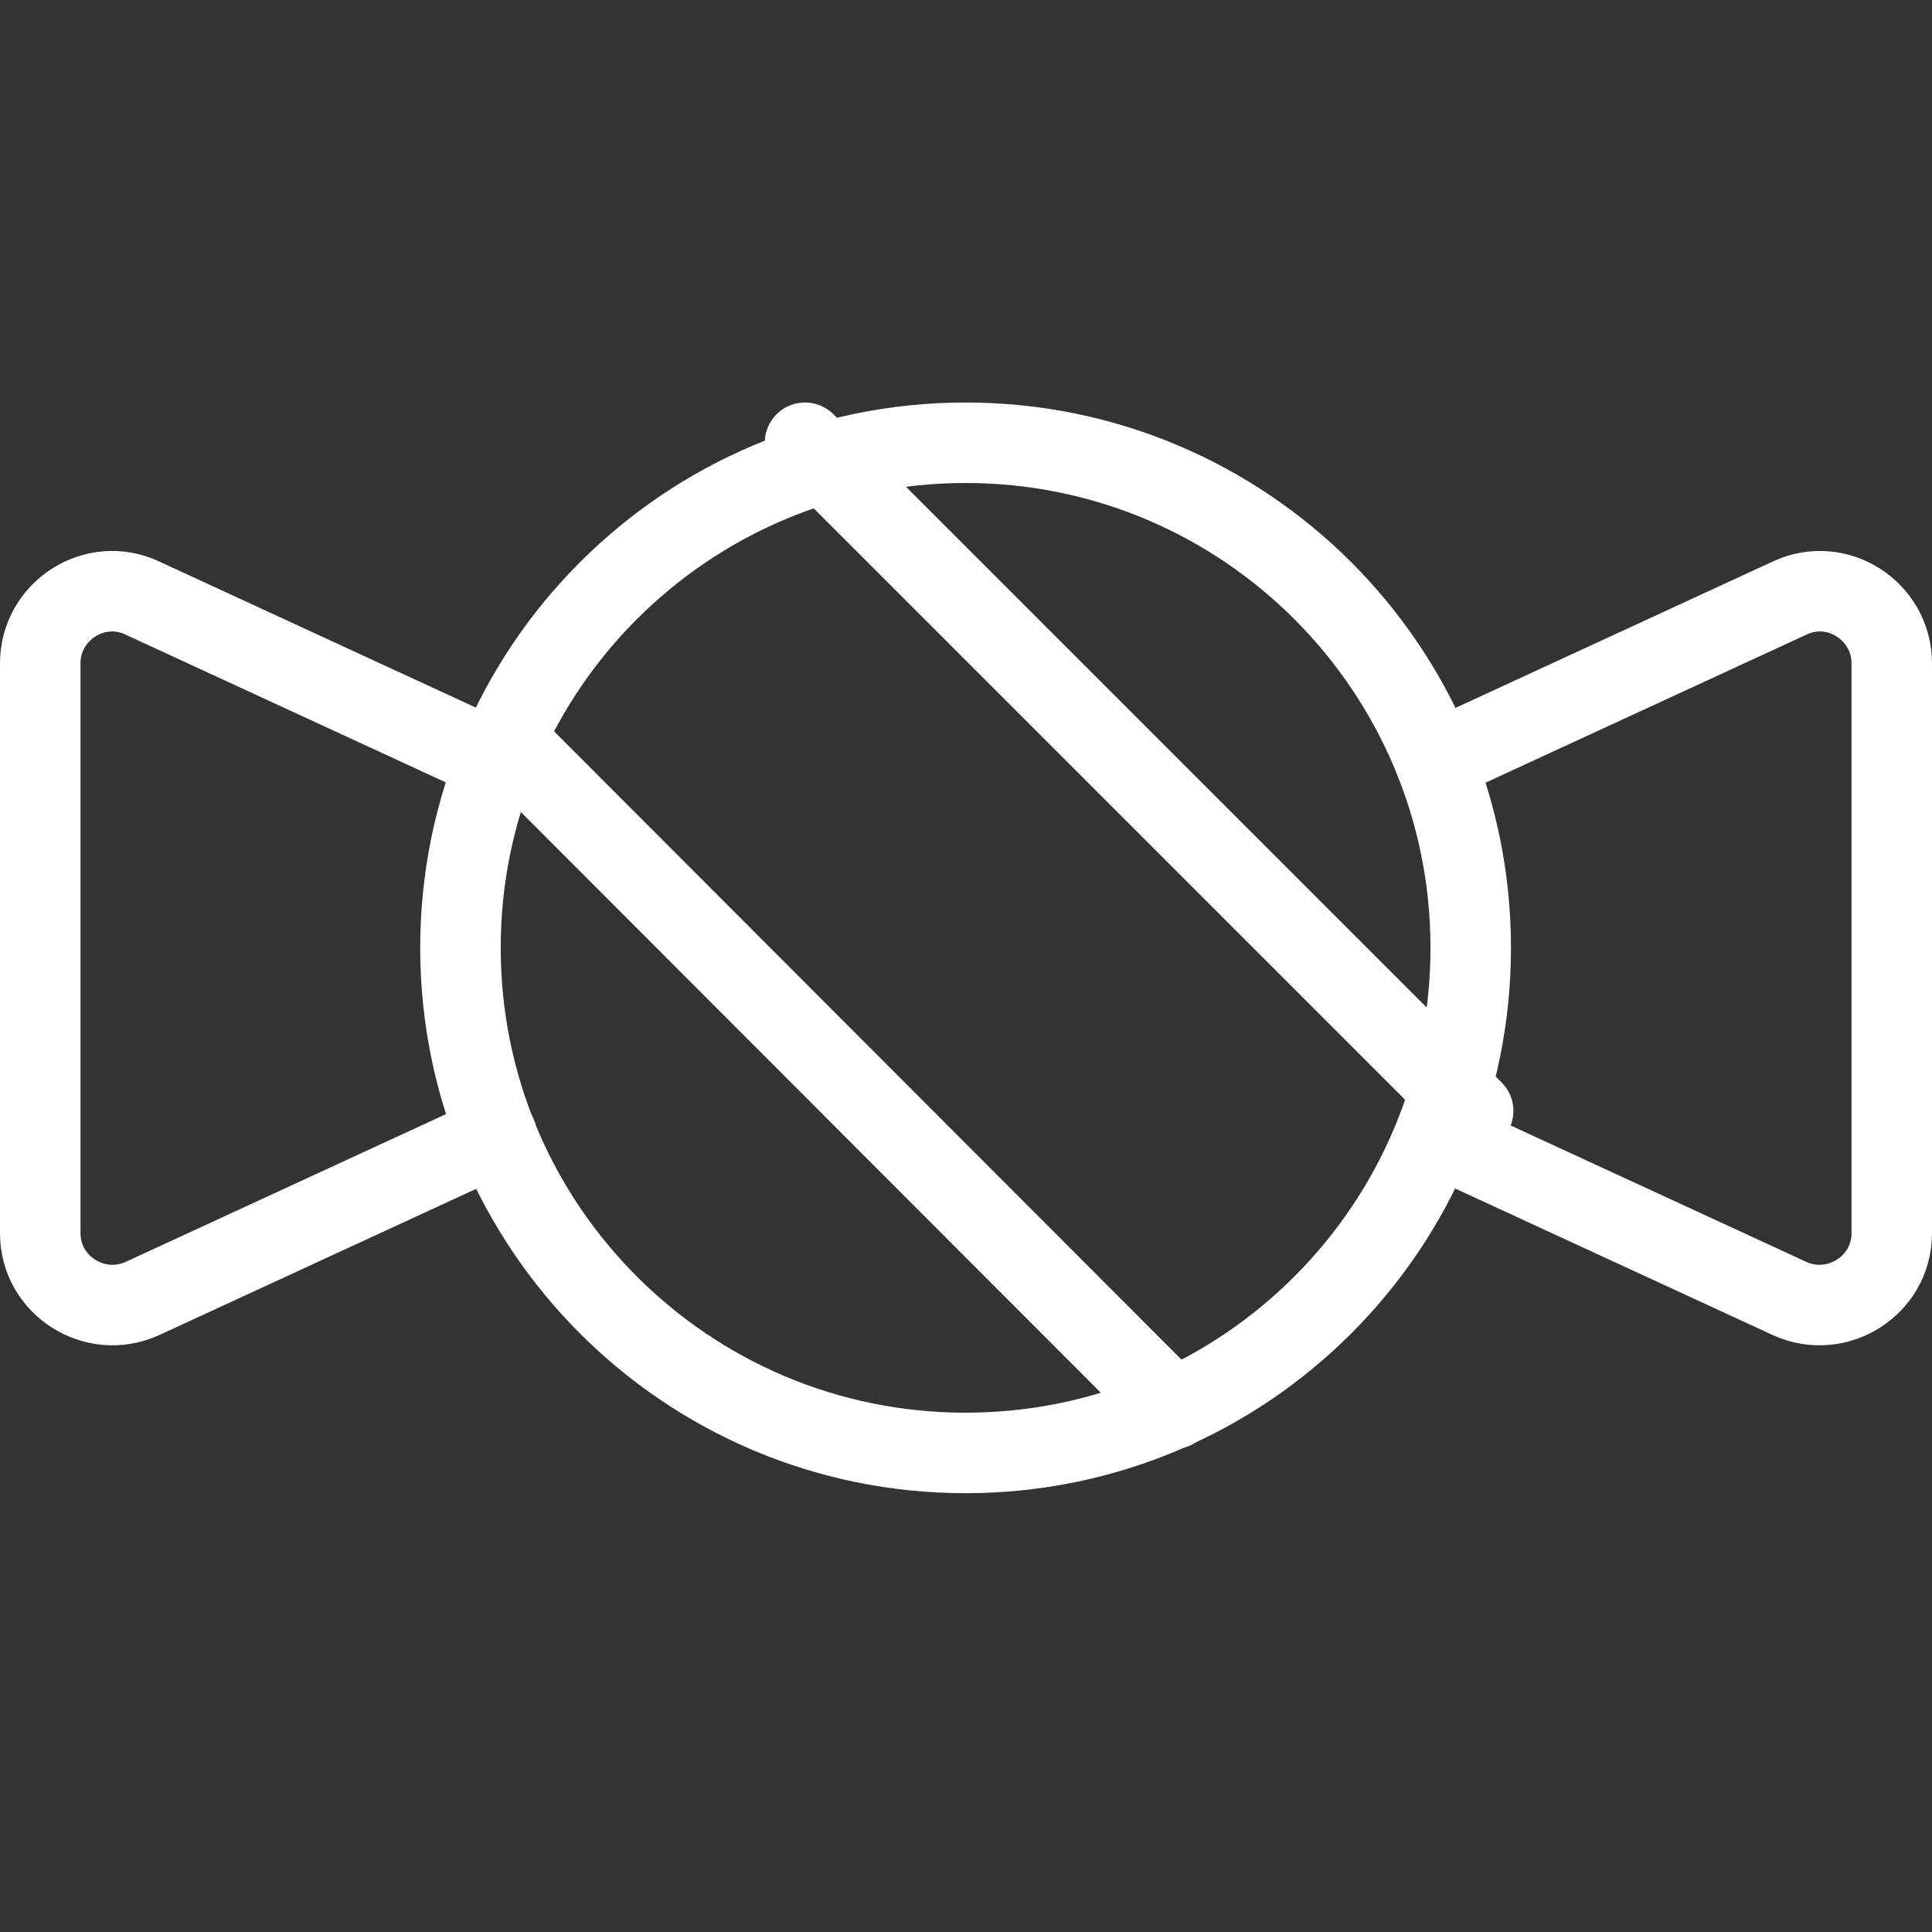<svg width="24" height="24" viewBox="0 0 24 24" fill="none" xmlns="http://www.w3.org/2000/svg">
<rect x="0" y="0" width="24" height="24" fill="#333333" stroke="none"/>
<g clip-path="url(#clip0_473_2028)">
<path d="M18.27 11.774C18.27 8.309 15.461 5.5 11.995 5.5C8.53 5.5 5.72 8.309 5.72 11.774C5.72 15.24 8.53 18.049 11.995 18.049C15.461 18.049 18.27 15.24 18.27 11.774Z" stroke="white" stroke-linecap="round" stroke-linejoin="round"/>
<path d="M17.83 14.1L22.23 16.13C22.82 16.4 23.5 15.97 23.5 15.32V8.24C23.5 7.59 22.82 7.15 22.23 7.43L17.83 9.46" stroke="white" stroke-linecap="round" stroke-linejoin="round"/>
<path d="M6.17 14.1L1.77 16.13C1.18 16.4 0.5 15.97 0.5 15.32V8.24C0.5 7.59 1.18 7.15 1.77 7.43L6.17 9.46" stroke="white" stroke-linecap="round" stroke-linejoin="round"/>
<path d="M6.28 9.189L14.58 17.5" stroke="white" stroke-linecap="round" stroke-linejoin="round"/>
<path d="M10 5.5L18.3 13.8" stroke="white" stroke-linecap="round" stroke-linejoin="round"/>
</g>
<defs>
<clipPath id="clip0_473_2028">
<rect width="24" height="13.55" fill="white" transform="translate(0 5)"/>
</clipPath>
</defs>
</svg>
